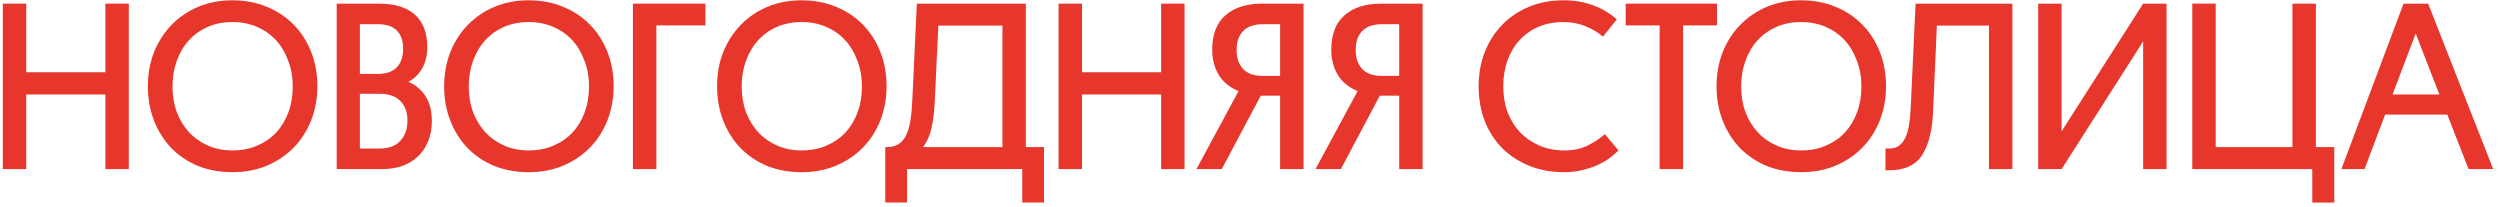 <svg width="205" height="17" viewBox="0 0 205 17" fill="none" xmlns="http://www.w3.org/2000/svg">
<path d="M10.562 13.865H8.641V7.748H2.152V13.865H0.231V0.299H2.152V5.925H8.641V0.299H10.562V13.865Z" fill="#E7362C"/>
<path d="M12.126 7.082C12.126 6.062 12.296 5.121 12.636 4.259C12.989 3.396 13.472 2.651 14.086 2.024C14.701 1.397 15.426 0.907 16.262 0.554C17.112 0.201 18.04 0.024 19.046 0.024C20.079 0.024 21.02 0.201 21.869 0.554C22.732 0.907 23.47 1.397 24.084 2.024C24.699 2.651 25.176 3.396 25.515 4.259C25.855 5.121 26.025 6.056 26.025 7.062C26.025 8.068 25.855 9.003 25.515 9.866C25.176 10.728 24.699 11.473 24.084 12.1C23.47 12.728 22.732 13.224 21.869 13.59C21.02 13.943 20.085 14.12 19.066 14.12C18.046 14.12 17.105 13.95 16.243 13.61C15.393 13.257 14.662 12.767 14.047 12.139C13.446 11.512 12.976 10.767 12.636 9.905C12.296 9.042 12.126 8.101 12.126 7.082ZM14.145 7.082C14.145 7.853 14.263 8.559 14.498 9.199C14.746 9.839 15.086 10.395 15.518 10.865C15.949 11.323 16.465 11.682 17.066 11.944C17.667 12.205 18.334 12.336 19.066 12.336C19.811 12.336 20.484 12.205 21.085 11.944C21.699 11.682 22.222 11.323 22.653 10.865C23.084 10.395 23.418 9.839 23.653 9.199C23.888 8.559 24.006 7.853 24.006 7.082C24.006 6.324 23.882 5.625 23.633 4.984C23.398 4.331 23.065 3.769 22.634 3.298C22.202 2.828 21.68 2.462 21.065 2.2C20.464 1.939 19.798 1.808 19.066 1.808C18.321 1.808 17.648 1.939 17.047 2.2C16.445 2.462 15.929 2.828 15.498 3.298C15.067 3.769 14.733 4.331 14.498 4.984C14.263 5.625 14.145 6.324 14.145 7.082Z" fill="#E7362C"/>
<path d="M35.41 9.944C35.41 10.558 35.305 11.114 35.096 11.61C34.9 12.094 34.619 12.505 34.253 12.845C33.9 13.172 33.475 13.427 32.979 13.61C32.482 13.78 31.933 13.865 31.332 13.865H27.608V0.299H31.097C32.365 0.299 33.338 0.599 34.018 1.201C34.697 1.802 35.037 2.691 35.037 3.867C35.037 4.52 34.9 5.095 34.626 5.592C34.351 6.075 33.972 6.448 33.489 6.709C34.09 6.971 34.56 7.369 34.9 7.905C35.24 8.428 35.41 9.107 35.41 9.944ZM29.509 7.689V12.179H31.116C31.875 12.179 32.443 11.97 32.822 11.551C33.214 11.133 33.41 10.578 33.41 9.885C33.41 9.219 33.221 8.689 32.842 8.297C32.463 7.892 31.888 7.689 31.116 7.689H29.509ZM29.509 1.985V6.062H30.999C31.665 6.062 32.175 5.886 32.528 5.533C32.881 5.167 33.057 4.657 33.057 4.004C33.057 3.351 32.887 2.854 32.548 2.514C32.208 2.161 31.692 1.985 30.999 1.985H29.509Z" fill="#E7362C"/>
<path d="M36.42 7.082C36.42 6.062 36.59 5.121 36.93 4.259C37.283 3.396 37.766 2.651 38.38 2.024C38.995 1.397 39.72 0.907 40.556 0.554C41.406 0.201 42.334 0.024 43.34 0.024C44.373 0.024 45.314 0.201 46.163 0.554C47.026 0.907 47.764 1.397 48.378 2.024C48.993 2.651 49.47 3.396 49.809 4.259C50.149 5.121 50.319 6.056 50.319 7.062C50.319 8.068 50.149 9.003 49.809 9.866C49.47 10.728 48.993 11.473 48.378 12.1C47.764 12.728 47.026 13.224 46.163 13.59C45.314 13.943 44.379 14.12 43.36 14.12C42.34 14.12 41.4 13.95 40.537 13.61C39.687 13.257 38.956 12.767 38.341 12.139C37.74 11.512 37.27 10.767 36.93 9.905C36.59 9.042 36.42 8.101 36.42 7.082ZM38.439 7.082C38.439 7.853 38.557 8.559 38.792 9.199C39.041 9.839 39.38 10.395 39.812 10.865C40.243 11.323 40.759 11.682 41.36 11.944C41.961 12.205 42.628 12.336 43.36 12.336C44.105 12.336 44.778 12.205 45.379 11.944C45.993 11.682 46.516 11.323 46.947 10.865C47.379 10.395 47.712 9.839 47.947 9.199C48.182 8.559 48.3 7.853 48.3 7.082C48.3 6.324 48.176 5.625 47.928 4.984C47.692 4.331 47.359 3.769 46.928 3.298C46.496 2.828 45.974 2.462 45.359 2.2C44.758 1.939 44.092 1.808 43.36 1.808C42.615 1.808 41.942 1.939 41.341 2.2C40.739 2.462 40.223 2.828 39.792 3.298C39.361 3.769 39.027 4.331 38.792 4.984C38.557 5.625 38.439 6.324 38.439 7.082Z" fill="#E7362C"/>
<path d="M53.823 13.865H51.901V0.299H57.842V2.083H53.823V13.865Z" fill="#E7362C"/>
<path d="M58.8 7.082C58.8 6.062 58.97 5.121 59.309 4.259C59.662 3.396 60.146 2.651 60.76 2.024C61.374 1.397 62.1 0.907 62.936 0.554C63.786 0.201 64.713 0.024 65.72 0.024C66.752 0.024 67.693 0.201 68.543 0.554C69.405 0.907 70.144 1.397 70.758 2.024C71.372 2.651 71.849 3.396 72.189 4.259C72.529 5.121 72.699 6.056 72.699 7.062C72.699 8.068 72.529 9.003 72.189 9.866C71.849 10.728 71.372 11.473 70.758 12.1C70.144 12.728 69.405 13.224 68.543 13.59C67.693 13.943 66.759 14.12 65.74 14.12C64.72 14.12 63.779 13.95 62.916 13.61C62.067 13.257 61.335 12.767 60.721 12.139C60.12 11.512 59.649 10.767 59.309 9.905C58.97 9.042 58.8 8.101 58.8 7.082ZM60.819 7.082C60.819 7.853 60.937 8.559 61.172 9.199C61.42 9.839 61.76 10.395 62.191 10.865C62.623 11.323 63.139 11.682 63.74 11.944C64.341 12.205 65.008 12.336 65.74 12.336C66.484 12.336 67.157 12.205 67.759 11.944C68.373 11.682 68.896 11.323 69.327 10.865C69.758 10.395 70.091 9.839 70.327 9.199C70.562 8.559 70.68 7.853 70.68 7.082C70.68 6.324 70.555 5.625 70.307 4.984C70.072 4.331 69.739 3.769 69.307 3.298C68.876 2.828 68.353 2.462 67.739 2.2C67.138 1.939 66.471 1.808 65.74 1.808C64.995 1.808 64.322 1.939 63.72 2.2C63.119 2.462 62.603 2.828 62.172 3.298C61.74 3.769 61.407 4.331 61.172 4.984C60.937 5.625 60.819 6.324 60.819 7.082Z" fill="#E7362C"/>
<path d="M83.825 13.865H74.376V16.609H72.592V12.061H72.729C73.108 12.061 73.422 11.983 73.67 11.826C73.932 11.656 74.141 11.414 74.298 11.101C74.455 10.774 74.572 10.375 74.651 9.905C74.729 9.421 74.781 8.872 74.807 8.258L75.18 0.299H84.119V12.061H85.609V16.609H83.825V13.865ZM76.65 8.317C76.611 9.179 76.519 9.918 76.376 10.532C76.232 11.146 76.003 11.656 75.69 12.061H82.198V2.102H76.944L76.65 8.317Z" fill="#E7362C"/>
<path d="M97.133 13.865H95.212V7.748H88.723V13.865H86.802V0.299H88.723V5.925H95.212V0.299H97.133V13.865Z" fill="#E7362C"/>
<path d="M99.402 4.082C99.402 2.828 99.761 1.887 100.48 1.259C101.199 0.619 102.205 0.299 103.499 0.299H106.891V13.865H104.97V7.846H103.382L100.186 13.865H98.108L101.559 7.474C100.801 7.147 100.252 6.69 99.912 6.102C99.572 5.513 99.402 4.84 99.402 4.082ZM103.558 1.985C102.839 1.985 102.297 2.174 101.931 2.553C101.578 2.919 101.402 3.435 101.402 4.102C101.402 4.755 101.578 5.272 101.931 5.651C102.284 6.03 102.807 6.219 103.499 6.219H104.97V1.985H103.558Z" fill="#E7362C"/>
<path d="M109.166 4.082C109.166 2.828 109.525 1.887 110.244 1.259C110.963 0.619 111.969 0.299 113.263 0.299H116.654V13.865H114.733V7.846H113.145L109.95 13.865H107.872L111.322 7.474C110.564 7.147 110.015 6.69 109.675 6.102C109.336 5.513 109.166 4.84 109.166 4.082ZM113.322 1.985C112.603 1.985 112.061 2.174 111.695 2.553C111.342 2.919 111.165 3.435 111.165 4.102C111.165 4.755 111.342 5.272 111.695 5.651C112.047 6.03 112.57 6.219 113.263 6.219H114.733V1.985H113.322Z" fill="#E7362C"/>
<path d="M132.717 12.336C132.494 12.558 132.233 12.78 131.932 13.002C131.632 13.211 131.292 13.401 130.913 13.571C130.547 13.727 130.135 13.858 129.678 13.963C129.234 14.067 128.757 14.12 128.247 14.12C127.201 14.12 126.247 13.943 125.385 13.59C124.522 13.237 123.784 12.754 123.17 12.139C122.555 11.512 122.078 10.767 121.738 9.905C121.412 9.042 121.248 8.101 121.248 7.082C121.248 6.062 121.418 5.121 121.758 4.259C122.098 3.396 122.575 2.651 123.189 2.024C123.803 1.397 124.535 0.907 125.385 0.554C126.234 0.201 127.175 0.024 128.208 0.024C129.096 0.024 129.907 0.162 130.639 0.436C131.383 0.711 132.03 1.096 132.579 1.593L131.442 3.004C131.05 2.664 130.58 2.383 130.031 2.161C129.482 1.926 128.874 1.808 128.208 1.808C127.45 1.808 126.764 1.939 126.149 2.2C125.548 2.462 125.032 2.828 124.601 3.298C124.169 3.769 123.836 4.331 123.601 4.984C123.379 5.625 123.268 6.324 123.268 7.082C123.268 7.853 123.385 8.559 123.62 9.199C123.869 9.839 124.215 10.395 124.659 10.865C125.104 11.323 125.633 11.682 126.247 11.944C126.862 12.205 127.535 12.336 128.266 12.336C129.038 12.336 129.698 12.192 130.246 11.904C130.795 11.617 131.246 11.316 131.599 11.002L132.717 12.336Z" fill="#E7362C"/>
<path d="M138.01 2.083V13.865H136.089V2.083H133.305V0.299H140.794V2.083H138.01Z" fill="#E7362C"/>
<path d="M140.756 7.082C140.756 6.062 140.926 5.121 141.266 4.259C141.619 3.396 142.102 2.651 142.717 2.024C143.331 1.397 144.056 0.907 144.893 0.554C145.742 0.201 146.67 0.024 147.676 0.024C148.709 0.024 149.65 0.201 150.499 0.554C151.362 0.907 152.1 1.397 152.715 2.024C153.329 2.651 153.806 3.396 154.146 4.259C154.485 5.121 154.655 6.056 154.655 7.062C154.655 8.068 154.485 9.003 154.146 9.866C153.806 10.728 153.329 11.473 152.715 12.1C152.1 12.728 151.362 13.224 150.499 13.59C149.65 13.943 148.715 14.12 147.696 14.12C146.677 14.12 145.736 13.95 144.873 13.61C144.024 13.257 143.292 12.767 142.678 12.139C142.076 11.512 141.606 10.767 141.266 9.905C140.926 9.042 140.756 8.101 140.756 7.082ZM142.776 7.082C142.776 7.853 142.893 8.559 143.128 9.199C143.377 9.839 143.717 10.395 144.148 10.865C144.579 11.323 145.095 11.682 145.696 11.944C146.298 12.205 146.964 12.336 147.696 12.336C148.441 12.336 149.114 12.205 149.715 11.944C150.33 11.682 150.852 11.323 151.284 10.865C151.715 10.395 152.048 9.839 152.283 9.199C152.519 8.559 152.636 7.853 152.636 7.082C152.636 6.324 152.512 5.625 152.264 4.984C152.028 4.331 151.695 3.769 151.264 3.298C150.833 2.828 150.31 2.462 149.696 2.2C149.094 1.939 148.428 1.808 147.696 1.808C146.951 1.808 146.278 1.939 145.677 2.2C145.076 2.462 144.559 2.828 144.128 3.298C143.697 3.769 143.364 4.331 143.128 4.984C142.893 5.625 142.776 6.324 142.776 7.082Z" fill="#E7362C"/>
<path d="M158.509 9.219C158.443 10.722 158.143 11.891 157.607 12.728C157.071 13.551 156.169 13.963 154.902 13.963H154.608V12.179H154.921C155.248 12.179 155.516 12.1 155.725 11.944C155.934 11.787 156.104 11.571 156.235 11.297C156.365 11.022 156.463 10.695 156.529 10.316C156.594 9.937 156.64 9.526 156.666 9.081L157.078 0.299H165.017V13.865H163.096V2.102H158.822L158.509 9.219Z" fill="#E7362C"/>
<path d="M169.052 10.767L175.737 0.299H177.658V13.865H175.737V3.396L169.052 13.865H167.131V0.299H169.052V10.767Z" fill="#E7362C"/>
<path d="M187.98 0.299H189.901V12.061H191.411V16.609H189.607V13.865H179.766V0.299H181.687V12.061H187.98V0.299Z" fill="#E7362C"/>
<path d="M200.677 9.395H195.58L193.894 13.865H191.993L197.09 0.299H199.109L204.441 13.865H202.422L200.677 9.395ZM196.188 7.748H200.03L198.089 2.749L196.188 7.748Z" fill="#E7362C"/>
</svg>
